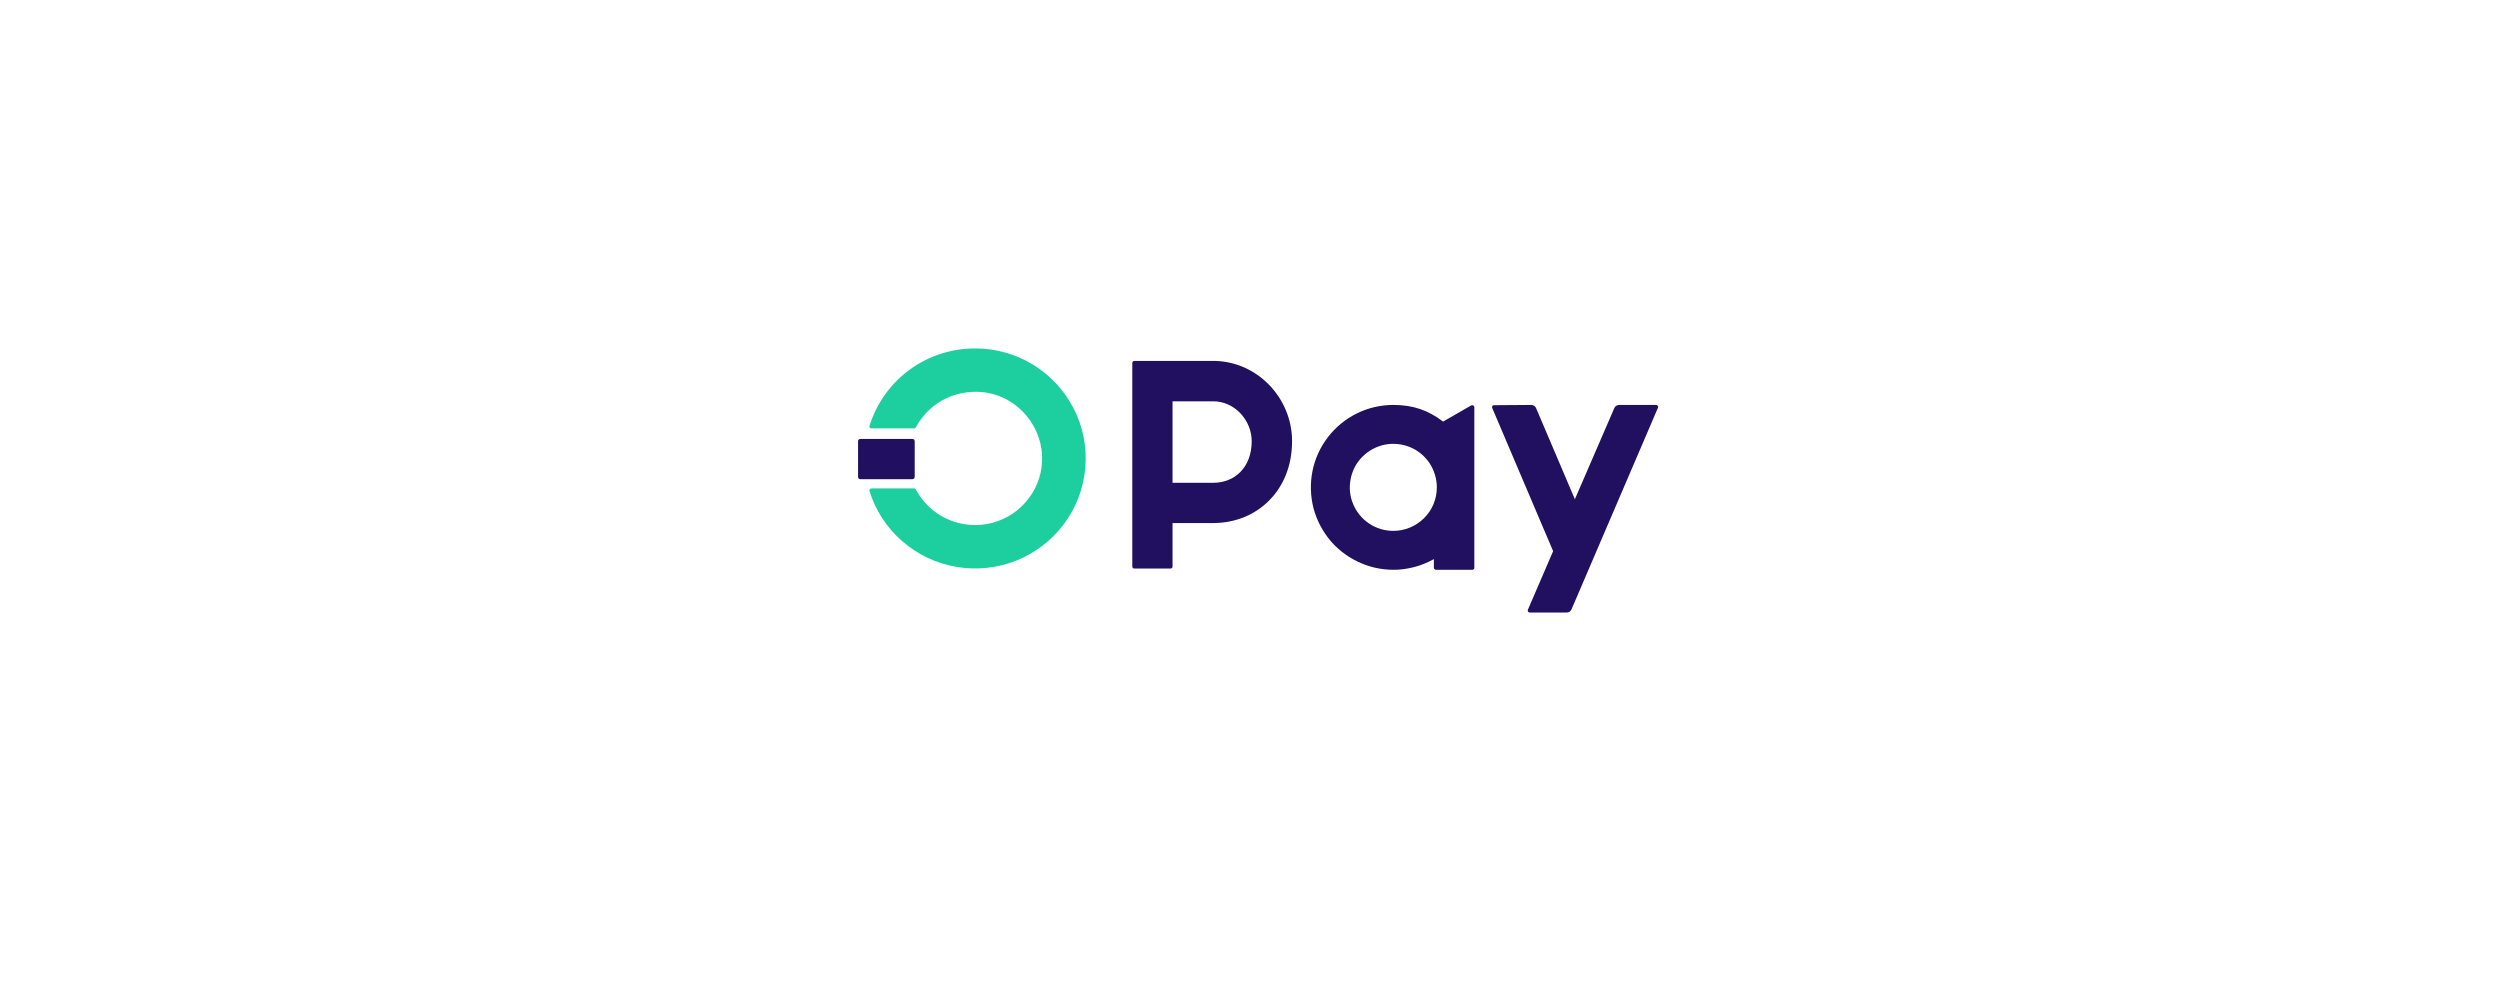 <svg xmlns="http://www.w3.org/2000/svg" xmlns:xlink="http://www.w3.org/1999/xlink" width="100" zoomAndPan="magnify" viewBox="0 0 75 30" height="40" preserveAspectRatio="xMidYMid meet" version="1.0"><defs><clipPath id="d8f8696468"><path d="M 25.16 13 L 28 13 L 28 15 L 25.16 15 Z M 25.16 13 " clip-rule="nonzero"/></clipPath><clipPath id="54baef5ddc"><path d="M 44 12 L 49.84 12 L 49.84 19 L 44 19 Z M 44 12 " clip-rule="nonzero"/></clipPath></defs><path fill="#210f60" d="M 44.133 12.164 L 43.293 12.648 C 42.848 12.309 42.395 12.148 41.801 12.148 C 41.422 12.148 41.047 12.234 40.707 12.402 C 40.367 12.57 40.07 12.812 39.84 13.113 C 39.609 13.41 39.449 13.762 39.375 14.129 C 39.301 14.5 39.312 14.883 39.406 15.25 C 39.504 15.617 39.684 15.953 39.93 16.242 C 40.18 16.527 40.488 16.75 40.84 16.898 C 41.188 17.047 41.562 17.109 41.941 17.09 C 42.32 17.066 42.688 16.957 43.016 16.773 L 43.016 17.027 C 43.016 17.047 43.023 17.062 43.035 17.074 C 43.047 17.086 43.066 17.094 43.082 17.094 L 44.168 17.094 C 44.184 17.094 44.199 17.086 44.215 17.074 C 44.227 17.062 44.23 17.047 44.23 17.027 L 44.23 12.219 C 44.23 12.207 44.23 12.199 44.223 12.188 C 44.215 12.176 44.207 12.168 44.199 12.164 C 44.188 12.16 44.176 12.156 44.164 12.156 C 44.152 12.156 44.141 12.16 44.133 12.168 Z M 41.801 15.926 C 41.543 15.926 41.289 15.852 41.074 15.707 C 40.859 15.562 40.691 15.359 40.594 15.121 C 40.492 14.883 40.469 14.621 40.52 14.367 C 40.57 14.113 40.691 13.879 40.875 13.699 C 41.059 13.516 41.293 13.391 41.543 13.34 C 41.797 13.289 42.059 13.316 42.301 13.414 C 42.539 13.512 42.742 13.68 42.887 13.895 C 43.027 14.109 43.105 14.363 43.105 14.621 C 43.105 14.969 42.969 15.301 42.723 15.543 C 42.477 15.789 42.145 15.926 41.801 15.926 Z M 41.801 15.926 " fill-opacity="1" fill-rule="nonzero"/><path fill="#1dcf9f" d="M 29.266 10.453 C 28.555 10.449 27.863 10.672 27.289 11.09 C 26.719 11.508 26.297 12.098 26.086 12.773 C 26.082 12.781 26.082 12.793 26.082 12.801 C 26.086 12.812 26.086 12.82 26.094 12.828 C 26.098 12.836 26.105 12.84 26.117 12.848 C 26.125 12.852 26.133 12.852 26.145 12.852 L 27.422 12.852 C 27.43 12.852 27.441 12.852 27.453 12.844 C 27.461 12.84 27.469 12.828 27.477 12.82 C 27.652 12.488 27.918 12.215 28.238 12.027 C 28.562 11.84 28.934 11.746 29.309 11.754 C 30.387 11.773 31.223 12.656 31.262 13.676 C 31.281 14.129 31.145 14.574 30.871 14.938 C 30.602 15.305 30.215 15.566 29.773 15.684 C 29.336 15.801 28.867 15.766 28.449 15.586 C 28.031 15.402 27.688 15.086 27.477 14.688 C 27.469 14.676 27.461 14.668 27.453 14.664 C 27.441 14.656 27.434 14.652 27.422 14.652 L 26.145 14.652 C 26.133 14.652 26.125 14.656 26.117 14.66 C 26.105 14.664 26.098 14.672 26.094 14.68 C 26.086 14.688 26.086 14.695 26.082 14.703 C 26.082 14.715 26.082 14.723 26.086 14.734 C 26.266 15.316 26.605 15.836 27.07 16.238 C 27.531 16.641 28.094 16.906 28.699 17.008 C 29.305 17.109 29.926 17.043 30.496 16.816 C 31.062 16.586 31.559 16.207 31.922 15.715 C 32.285 15.227 32.508 14.645 32.559 14.035 C 32.613 13.43 32.496 12.816 32.219 12.273 C 31.945 11.727 31.523 11.27 31 10.945 C 30.48 10.625 29.879 10.453 29.266 10.453 " fill-opacity="1" fill-rule="nonzero"/><g clip-path="url(#d8f8696468)"><path fill="#210f60" d="M 27.375 14.375 L 25.809 14.375 C 25.801 14.375 25.789 14.375 25.781 14.371 C 25.773 14.367 25.766 14.363 25.762 14.355 C 25.754 14.352 25.75 14.344 25.746 14.332 C 25.742 14.324 25.742 14.316 25.742 14.309 L 25.742 13.234 C 25.742 13.227 25.742 13.219 25.746 13.211 C 25.75 13.203 25.754 13.195 25.762 13.188 C 25.766 13.184 25.773 13.176 25.781 13.172 C 25.789 13.172 25.801 13.168 25.809 13.168 L 27.375 13.168 C 27.383 13.168 27.391 13.172 27.398 13.172 C 27.406 13.176 27.414 13.184 27.422 13.188 C 27.426 13.195 27.434 13.203 27.434 13.211 C 27.438 13.219 27.441 13.227 27.441 13.234 L 27.441 14.309 C 27.441 14.316 27.438 14.324 27.434 14.332 C 27.434 14.344 27.426 14.352 27.422 14.355 C 27.414 14.363 27.406 14.367 27.398 14.371 C 27.391 14.375 27.383 14.375 27.375 14.375 " fill-opacity="1" fill-rule="evenodd"/></g><path fill="#210f60" d="M 38.762 13.234 C 38.762 11.945 37.727 10.852 36.441 10.828 L 34.027 10.828 C 34.012 10.828 33.996 10.836 33.984 10.848 C 33.977 10.859 33.969 10.875 33.969 10.891 L 33.969 16.996 C 33.969 17.012 33.977 17.027 33.984 17.039 C 33.996 17.051 34.012 17.055 34.027 17.055 L 35.117 17.055 C 35.133 17.055 35.148 17.051 35.16 17.039 C 35.172 17.027 35.176 17.012 35.176 16.996 L 35.176 15.691 L 36.422 15.691 C 37.719 15.68 38.762 14.707 38.762 13.238 Z M 36.398 14.484 L 35.176 14.484 L 35.176 12.039 L 36.398 12.039 C 37.035 12.039 37.551 12.602 37.551 13.238 C 37.551 14.027 37.035 14.484 36.398 14.484 " fill-opacity="1" fill-rule="nonzero"/><g clip-path="url(#54baef5ddc)"><path fill="#210f60" d="M 49.68 12.148 L 48.57 12.148 C 48.543 12.148 48.512 12.16 48.484 12.176 C 48.461 12.191 48.441 12.215 48.43 12.242 L 47.246 14.977 L 46.082 12.242 C 46.07 12.215 46.051 12.191 46.027 12.176 C 46 12.16 45.973 12.148 45.941 12.148 L 44.82 12.156 C 44.809 12.156 44.801 12.156 44.793 12.164 C 44.781 12.168 44.773 12.176 44.77 12.184 C 44.766 12.191 44.762 12.199 44.762 12.211 C 44.762 12.219 44.762 12.23 44.766 12.238 L 46.594 16.535 L 45.836 18.293 C 45.832 18.301 45.832 18.312 45.832 18.32 C 45.832 18.332 45.836 18.34 45.84 18.348 C 45.848 18.355 45.855 18.363 45.863 18.367 C 45.871 18.375 45.883 18.375 45.891 18.375 L 47 18.375 C 47.031 18.375 47.062 18.367 47.086 18.352 C 47.113 18.332 47.133 18.309 47.145 18.281 L 49.738 12.234 C 49.742 12.223 49.742 12.215 49.742 12.203 C 49.742 12.195 49.738 12.184 49.73 12.176 C 49.727 12.168 49.719 12.16 49.711 12.156 C 49.703 12.152 49.691 12.148 49.68 12.148 Z M 49.68 12.148 " fill-opacity="1" fill-rule="nonzero"/></g></svg>